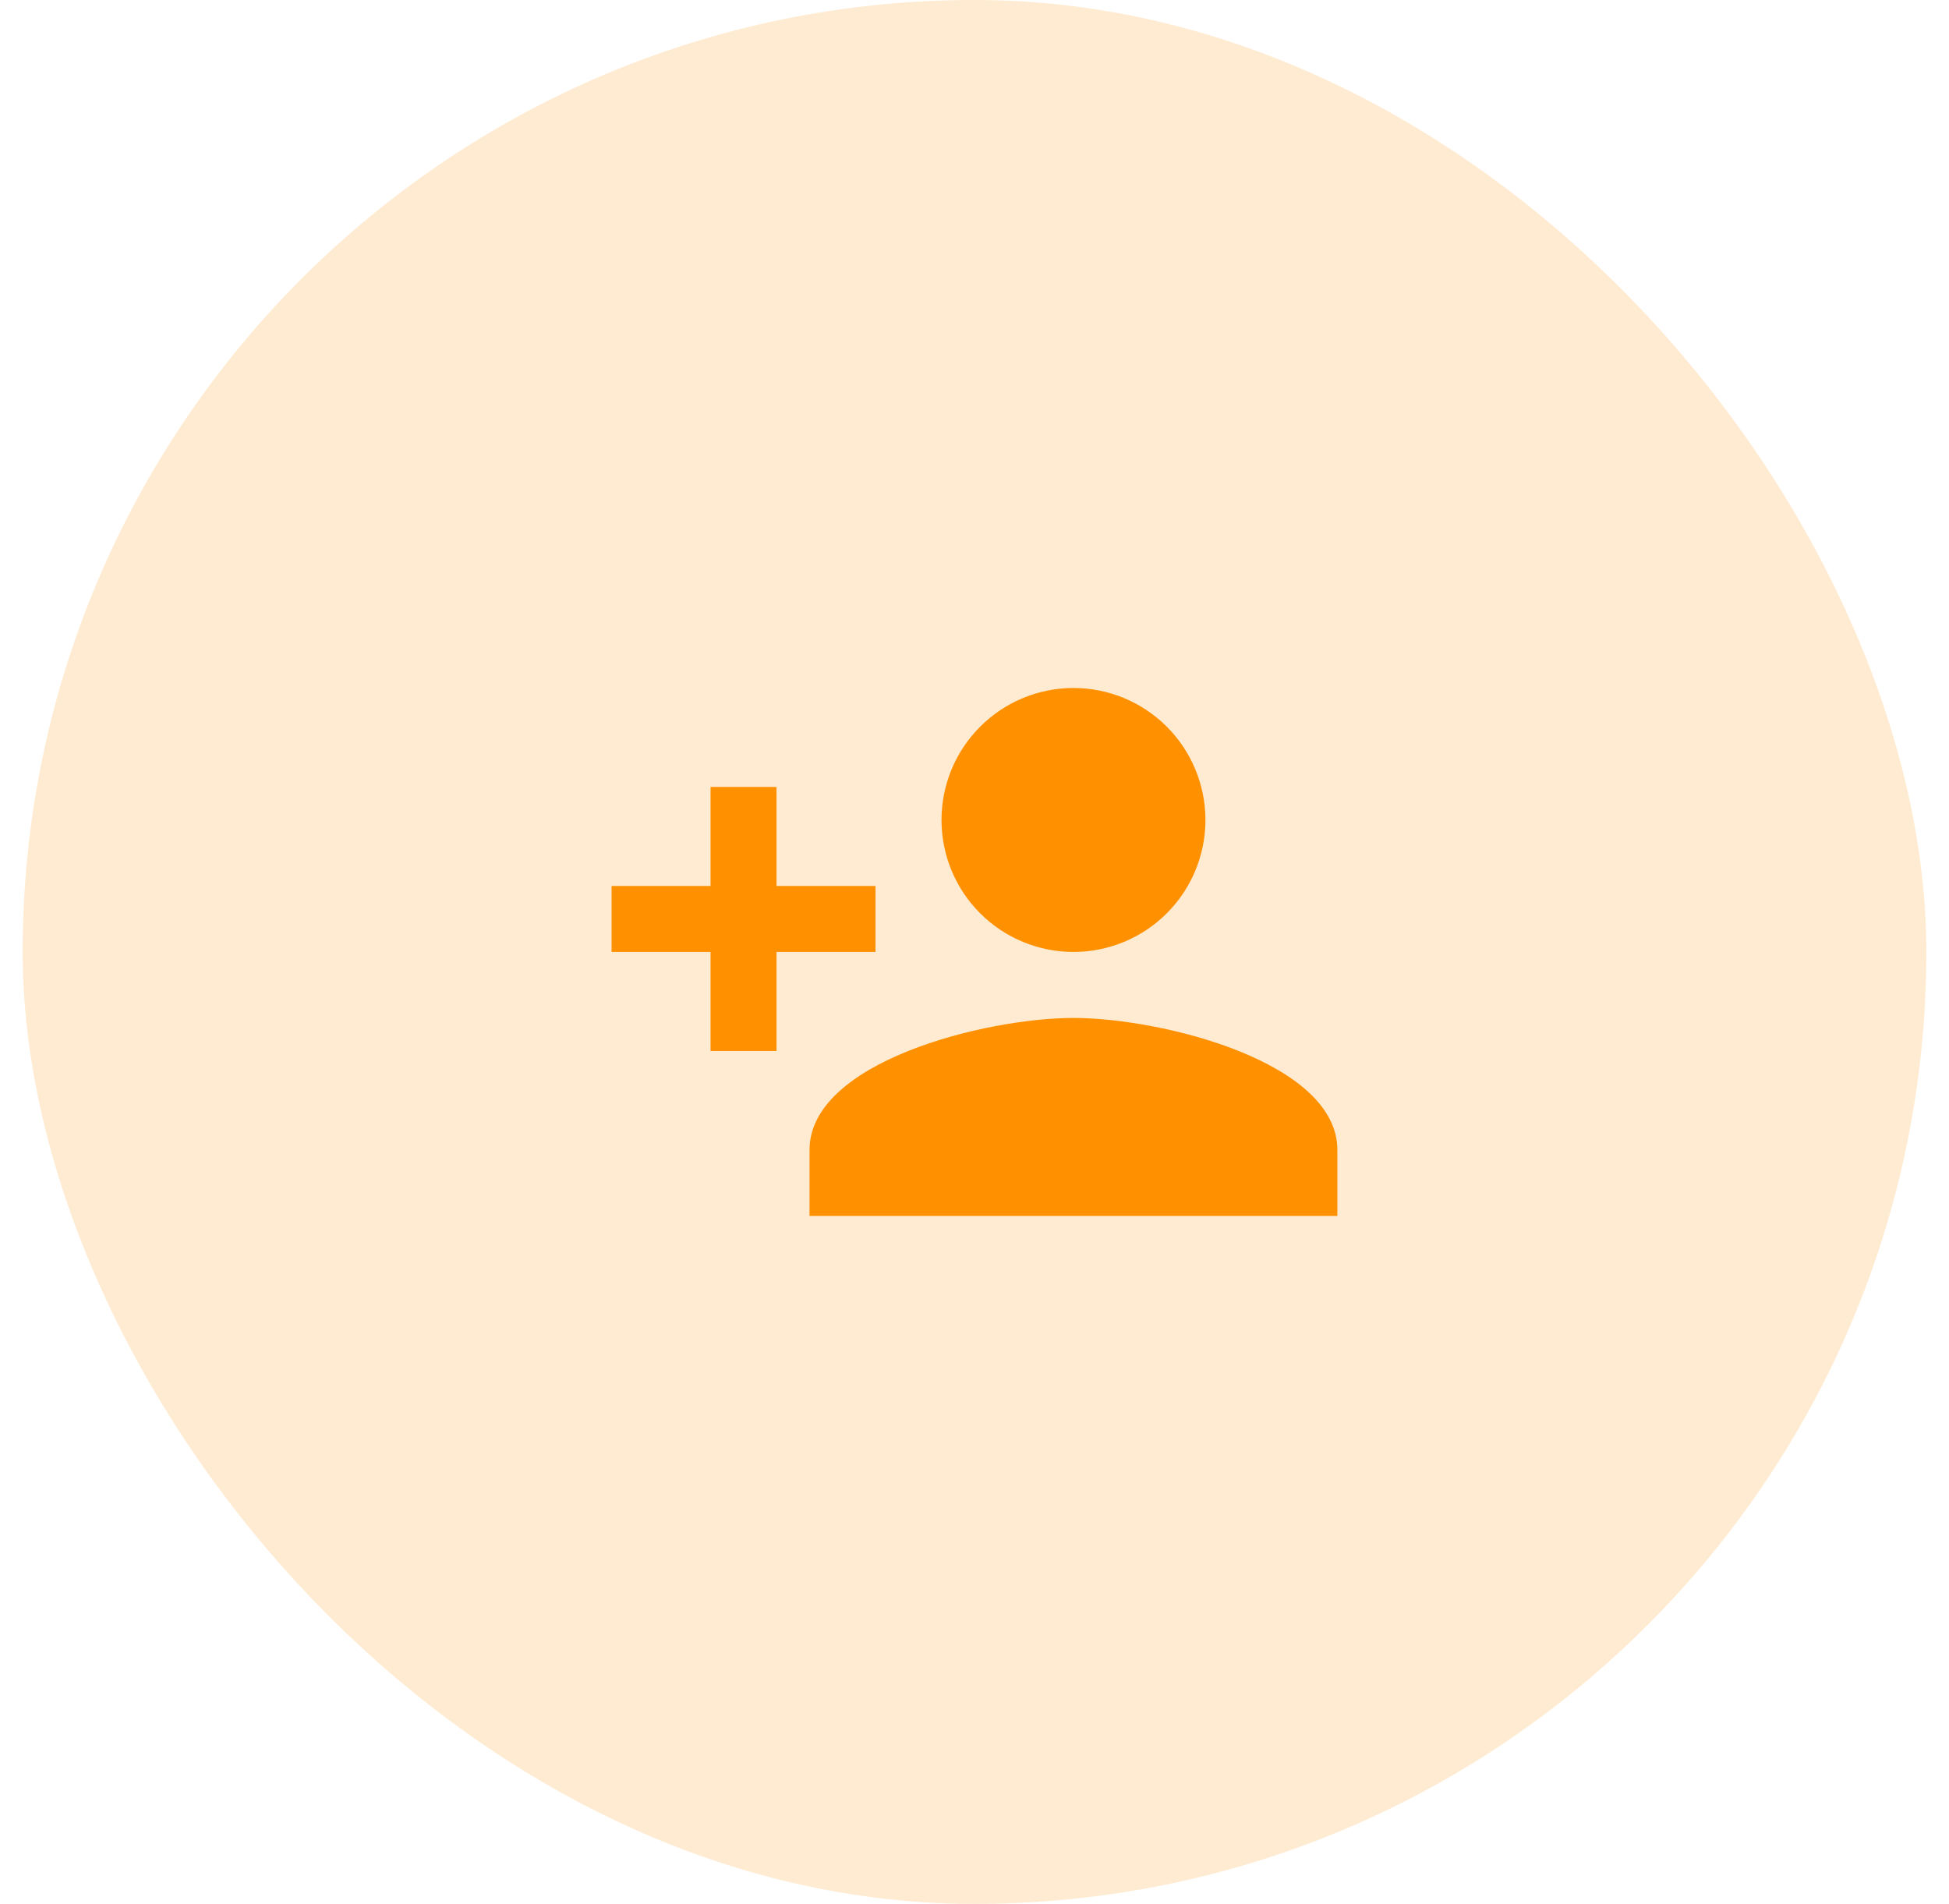 <svg width="43" height="42" viewBox="0 0 43 42" fill="none" xmlns="http://www.w3.org/2000/svg">
<rect x="0.5" width="42" height="42" rx="21" fill="#FF9000" fill-opacity="0.18"/>
<path d="M23.683 22.456C21.74 22.456 17.86 23.424 17.86 25.368V26.824H29.506V25.368C29.506 23.424 25.627 22.456 23.683 22.456ZM17.132 19.545V17.361H15.677V19.545H13.493V21H15.677V23.184H17.132V21H19.316V19.545M23.683 21C24.456 21 25.196 20.694 25.742 20.148C26.288 19.602 26.595 18.861 26.595 18.089C26.595 17.317 26.288 16.576 25.742 16.03C25.196 15.484 24.456 15.177 23.683 15.177C22.911 15.177 22.171 15.484 21.625 16.03C21.078 16.576 20.772 17.317 20.772 18.089C20.772 18.861 21.078 19.602 21.625 20.148C22.171 20.694 22.911 21 23.683 21Z" fill="#FF9000"/>
</svg>
